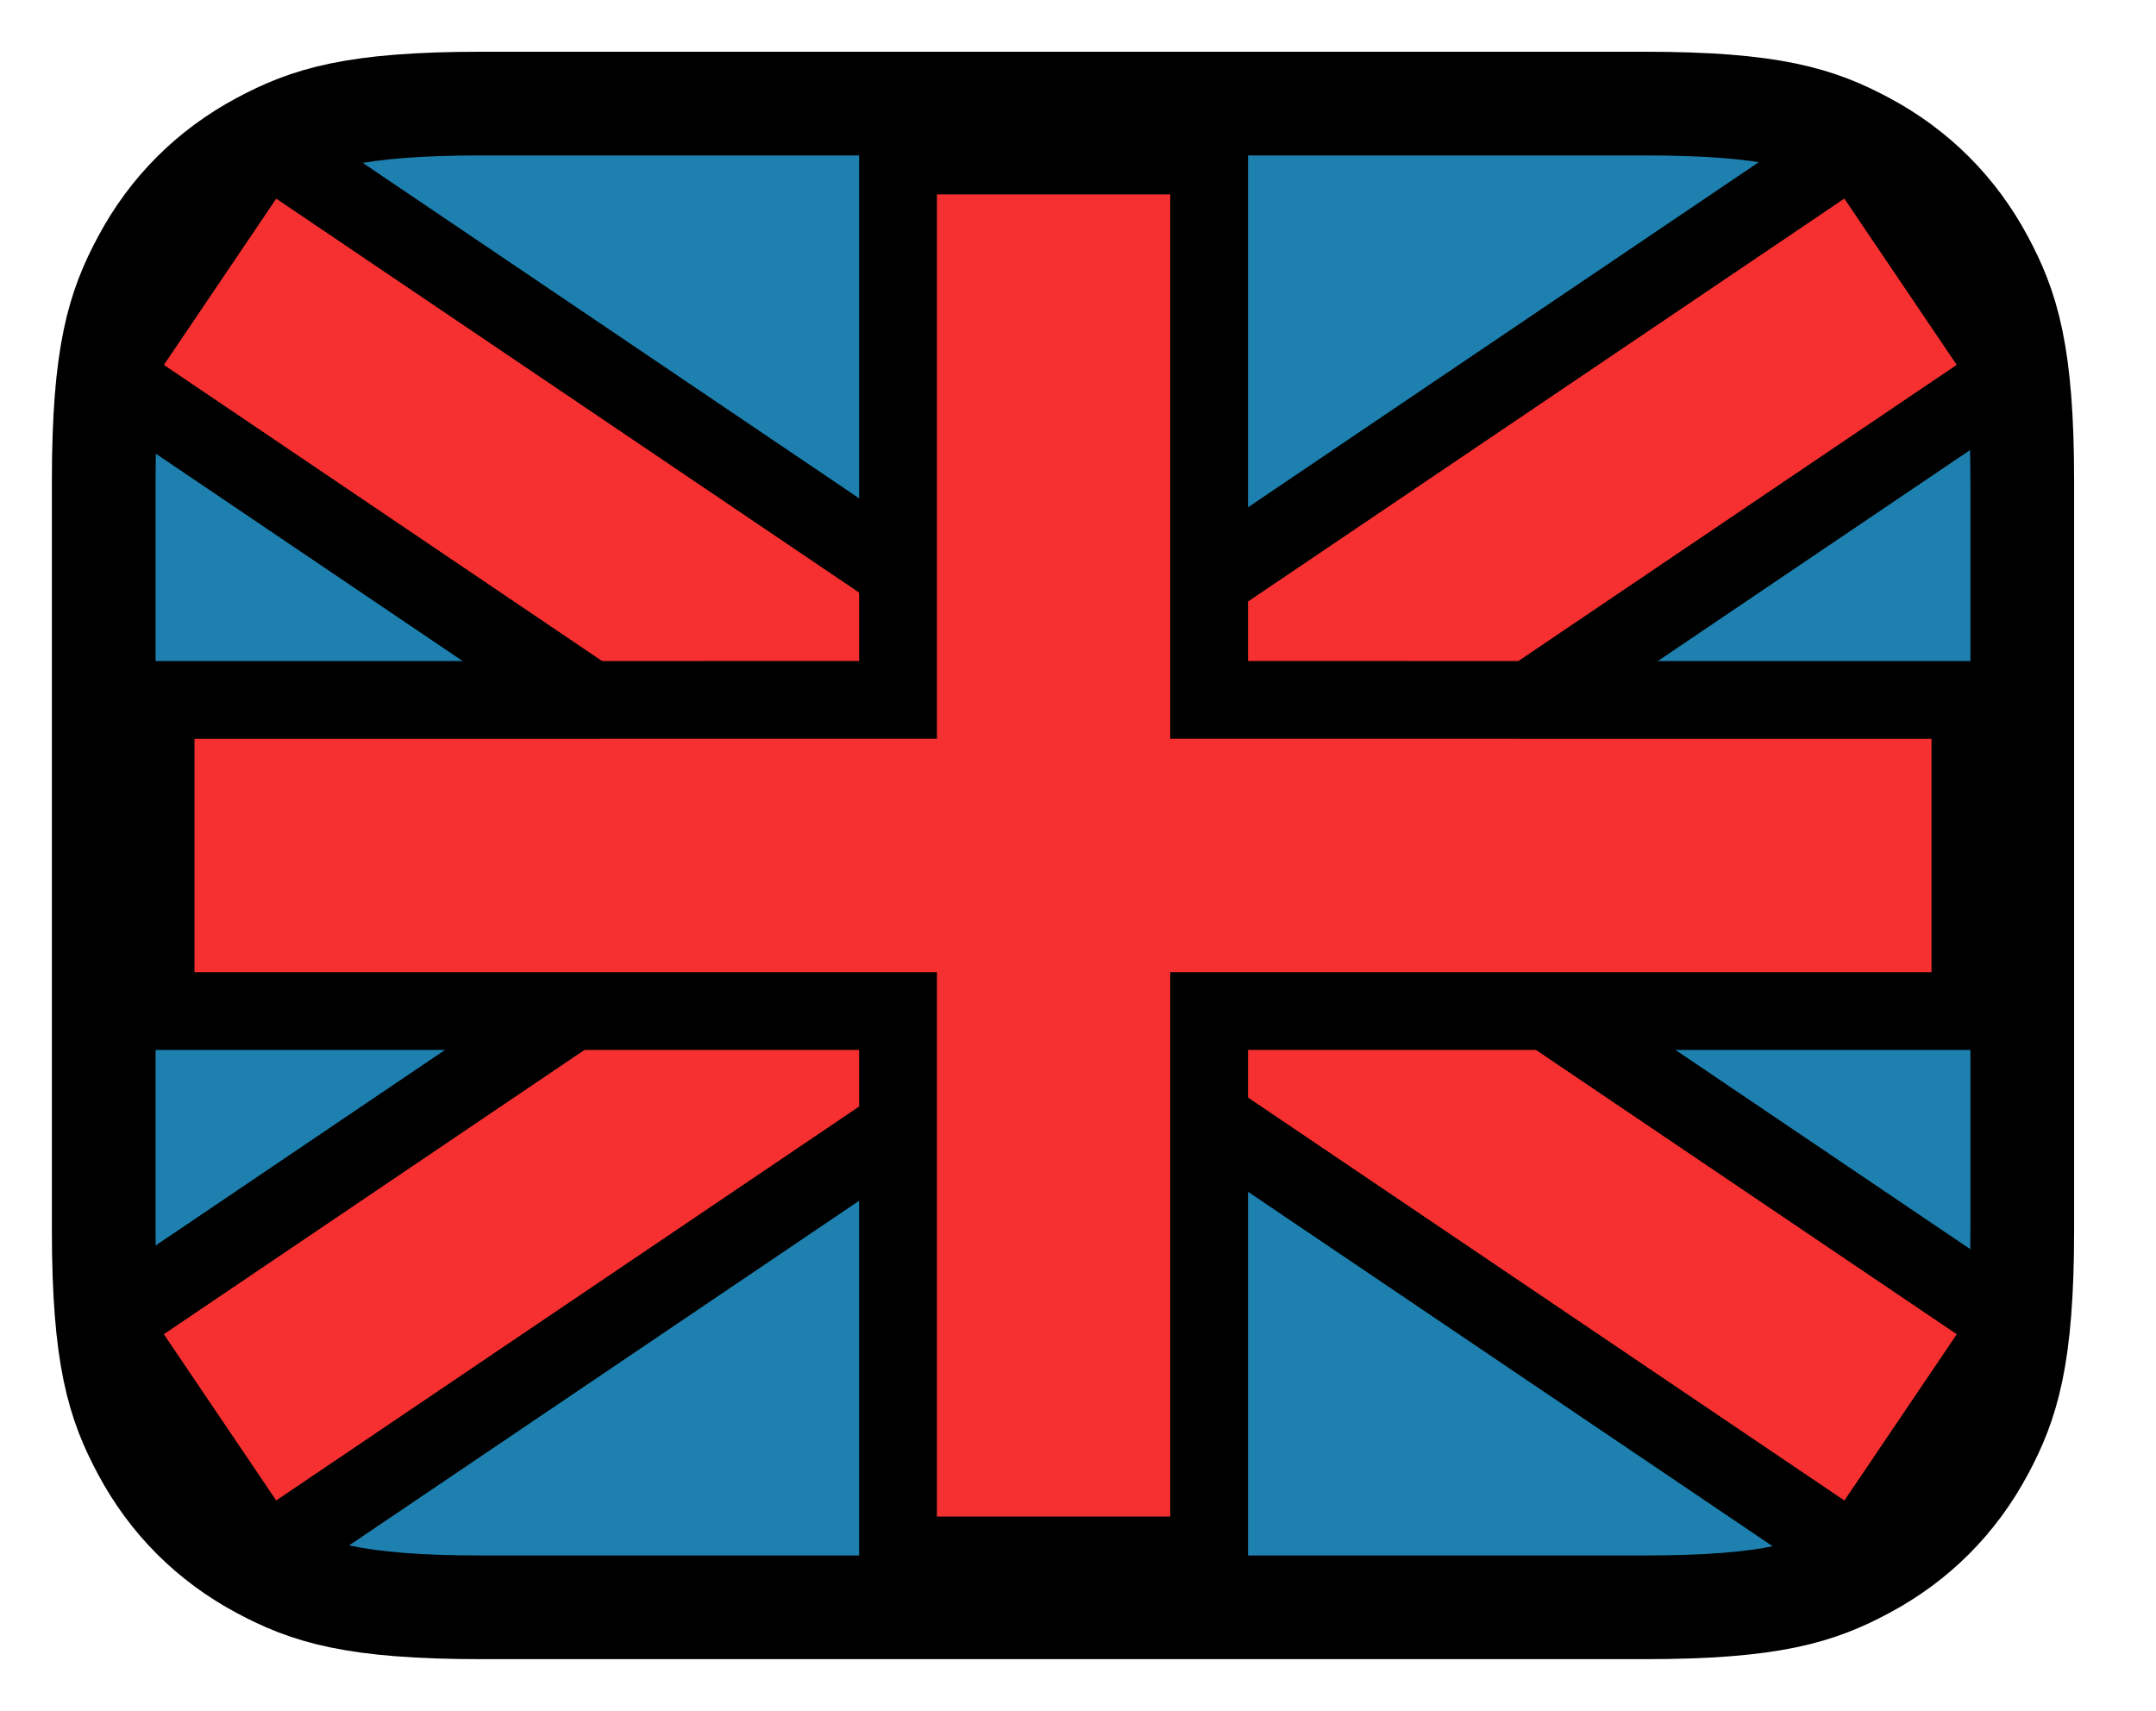 <svg xmlns="http://www.w3.org/2000/svg" fill="none" viewBox="0 0 63 50" stroke="currentColor" aria-hidden="true">
  <path fill="#1D80AE" stroke-width="3.03" d="M48.059 3.027H14.064C10.325 3.027 8.991 3.47 7.63 4.198C6.152 4.988 4.992 6.148 4.202 7.626C3.474 8.987 3.031 10.321 3.031 14.06V35.934C3.031 39.673 3.474 41.007 4.202 42.368C4.992 43.846 6.152 45.006 7.63 45.796C8.991 46.524 10.325 46.967 14.064 46.967H48.059C51.798 46.967 53.132 46.524 54.493 45.796C55.971 45.006 57.131 43.846 57.921 42.368C58.649 41.007 59.092 39.673 59.092 35.934V14.06C59.092 10.321 58.649 8.987 57.921 7.626C57.131 6.148 55.971 4.988 54.493 4.198C53.132 3.47 51.798 3.027 48.059 3.027Z"/>
  <path fill="#F63030" d="M38.254 24.824L57.819 11.604L58.761 10.968L58.124 10.026L54.836 5.161L54.2 4.219L53.258 4.855L31.607 19.485L30.98 19.909L8.707 4.857L7.765 4.22L7.129 5.162L3.841 10.028L3.205 10.969L4.146 11.605L23.706 24.824L4.145 38.044L3.203 38.68L3.84 39.622L7.128 44.487L7.764 45.429L8.706 44.792L30.98 29.74L31.608 30.164L53.26 44.794L54.201 45.43L54.837 44.489L58.126 39.623L58.762 38.681L57.82 38.045L38.254 24.824Z"/>
  <path stroke-width="2.273" d="M38.254 24.824L57.819 11.604L58.761 10.968L58.124 10.026L54.836 5.161L54.2 4.219L53.258 4.855L31.607 19.485L30.98 19.909L8.707 4.857L7.765 4.22L7.129 5.162L3.841 10.028L3.205 10.969L4.146 11.605L23.706 24.824L4.145 38.044L3.203 38.68L3.84 39.622L7.128 44.487L7.764 45.429L8.706 44.792L30.98 29.74L31.608 30.164L53.26 44.794L54.201 45.43L54.837 44.489L58.126 39.623L58.762 38.681L57.82 38.045L38.254 24.824Z"/>
  <path stroke-width="2.273" d="M38.254 24.824L57.819 11.604L58.761 10.968L58.124 10.026L54.836 5.161L54.2 4.219L53.258 4.855L31.607 19.485L30.98 19.909L8.707 4.857L7.765 4.22L7.129 5.162L3.841 10.028L3.205 10.969L4.146 11.605L23.706 24.824L4.145 38.044L3.203 38.68L3.84 39.622L7.128 44.487L7.764 45.429L8.706 44.792L30.98 29.74L31.608 30.164L53.26 44.794L54.201 45.43L54.837 44.489L58.126 39.623L58.762 38.681L57.82 38.045L38.254 24.824Z"/>
  <path fill="#F63030" fill-rule="evenodd" stroke-width="2.273" d="M35.332 20.452L57.577 20.453V29.544L35.332 29.543V45.452H26.241V29.543L4.547 29.544V20.453L26.241 20.452V4.543H35.332V20.452Z" clip-rule="evenodd"/>
</svg>
